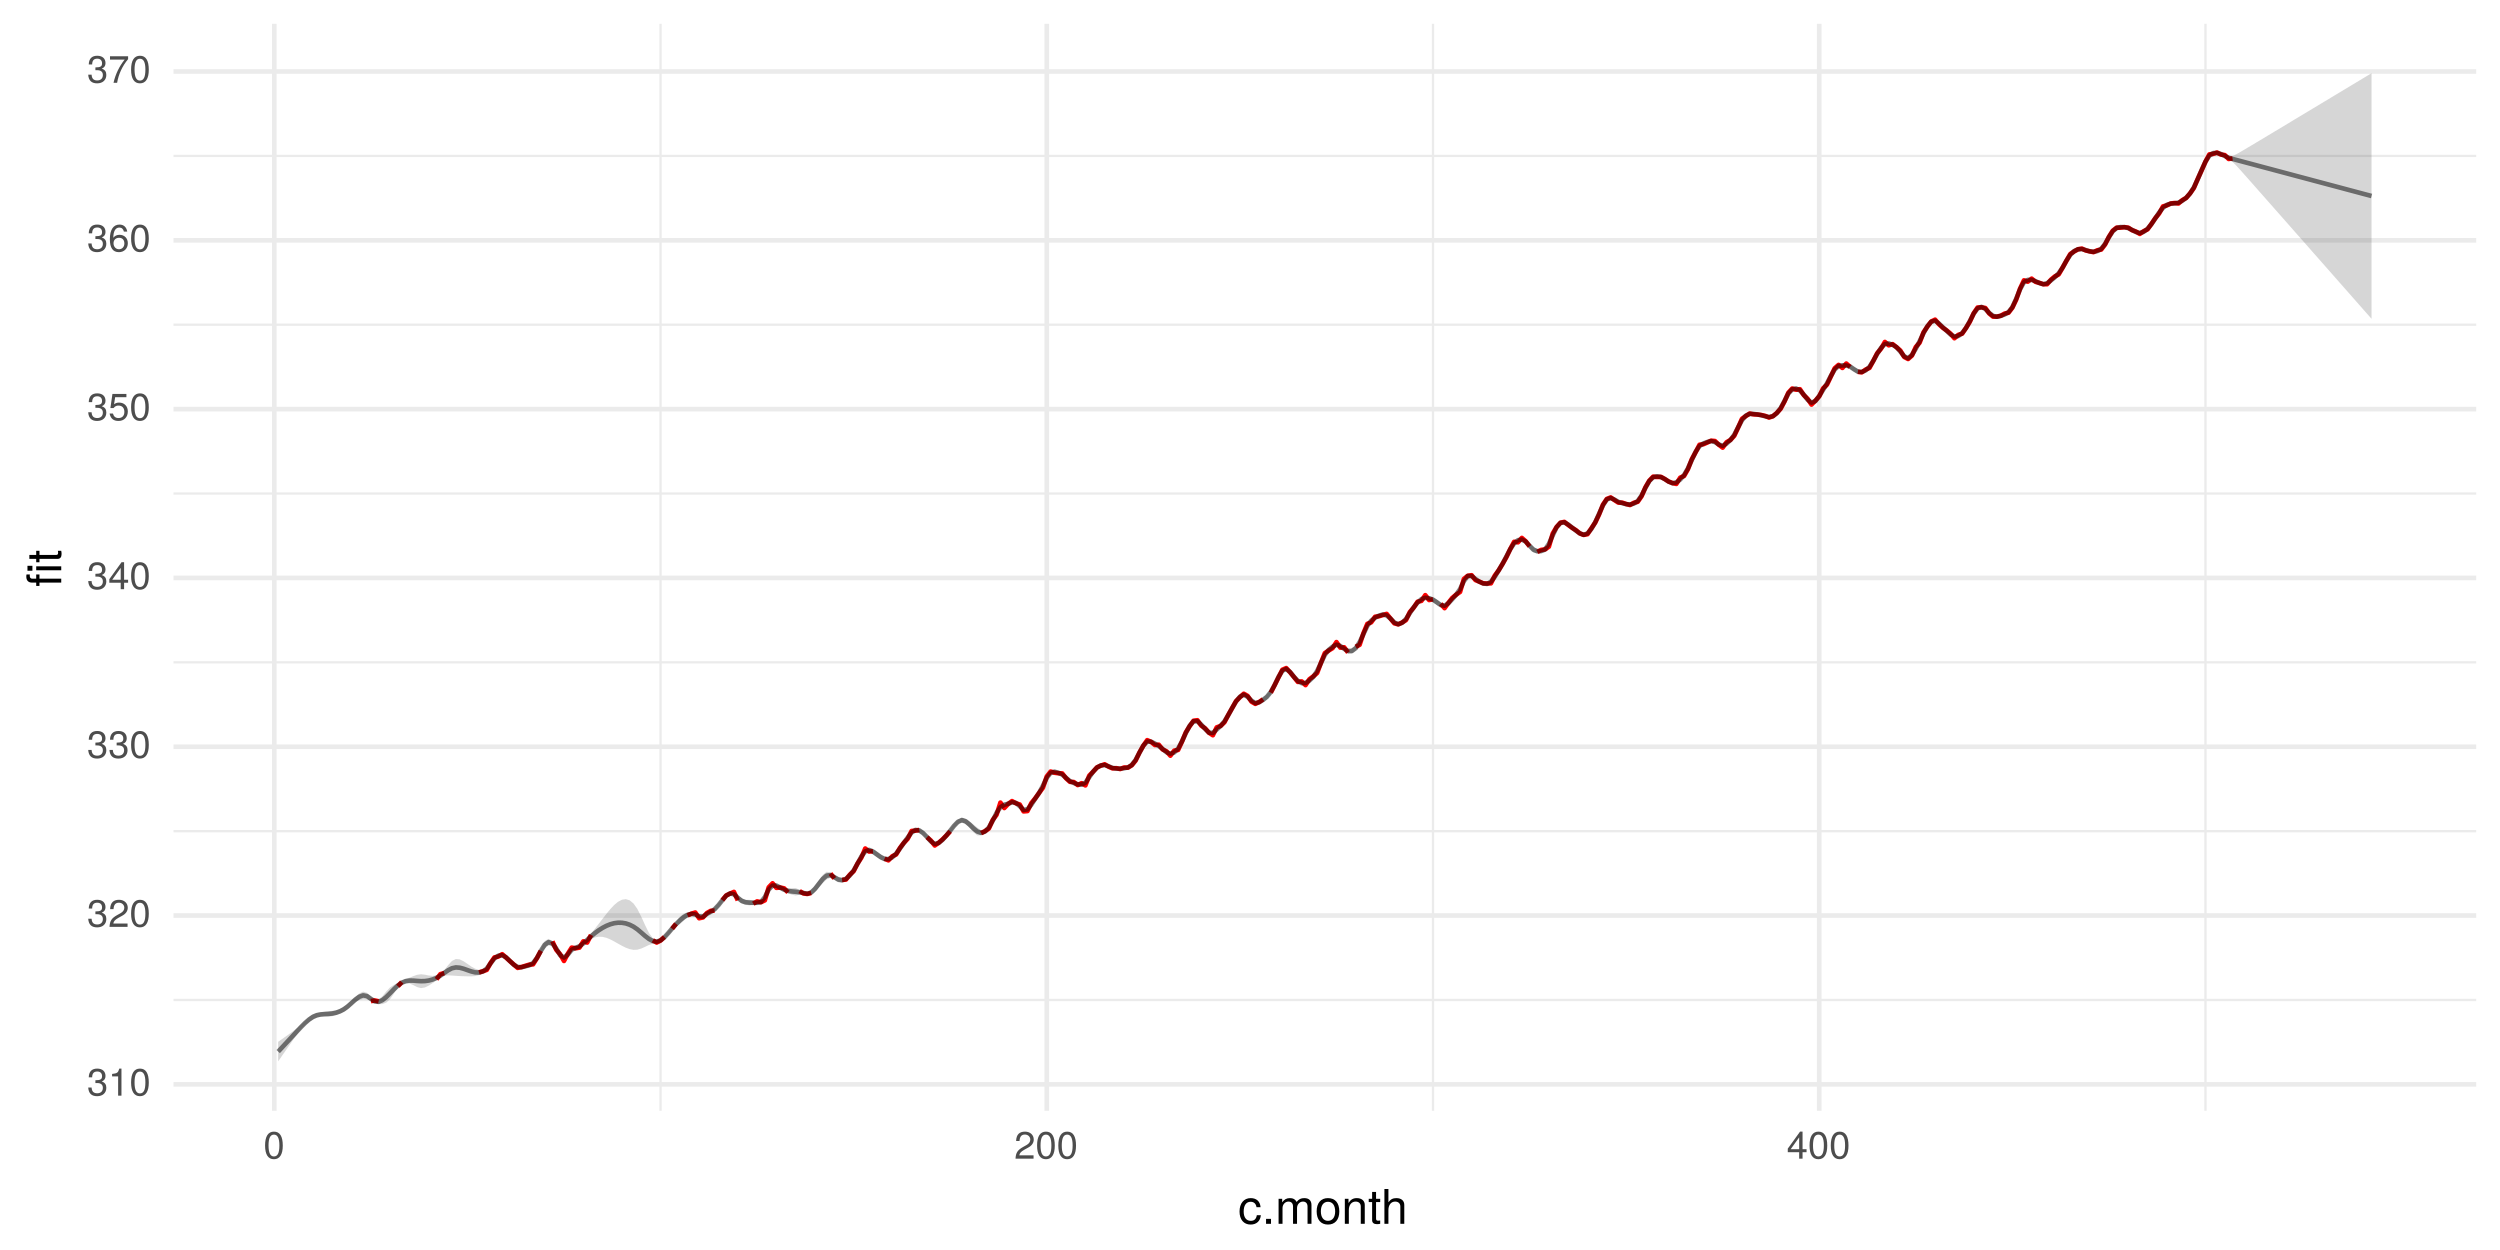 <?xml version="1.0" encoding="UTF-8"?>
<svg xmlns="http://www.w3.org/2000/svg" xmlns:xlink="http://www.w3.org/1999/xlink" width="576pt" height="288pt" viewBox="0 0 576 288" version="1.1">
<defs>
<g>
<symbol overflow="visible" id="glyph0-0">
<path style="stroke:none;" d=""/>
</symbol>
<symbol overflow="visible" id="glyph0-1">
<path style="stroke:none;" d="M 4.453 -1.812 C 4.453 -2.562 4.141 -3.016 3.391 -3.266 C 3.969 -3.5 4.266 -3.891 4.266 -4.516 C 4.266 -5.594 3.547 -6.234 2.359 -6.234 C 1.109 -6.234 0.438 -5.547 0.406 -4.219 L 1.188 -4.219 C 1.203 -5.141 1.578 -5.562 2.375 -5.562 C 3.062 -5.562 3.469 -5.156 3.469 -4.5 C 3.469 -3.828 3.188 -3.547 1.938 -3.547 L 1.938 -2.906 L 2.359 -2.906 C 3.219 -2.906 3.656 -2.5 3.656 -1.797 C 3.656 -1.016 3.172 -0.547 2.359 -0.547 C 1.516 -0.547 1.109 -0.969 1.062 -1.875 L 0.281 -1.875 C 0.375 -0.5 1.062 0.125 2.344 0.125 C 3.625 0.125 4.453 -0.641 4.453 -1.812 Z M 4.453 -1.812 "/>
</symbol>
<symbol overflow="visible" id="glyph0-2">
<path style="stroke:none;" d="M 3.047 0 L 3.047 -6.234 L 2.547 -6.234 C 2.266 -5.281 2.094 -5.141 0.891 -5 L 0.891 -4.438 L 2.281 -4.438 L 2.281 0 Z M 3.047 0 "/>
</symbol>
<symbol overflow="visible" id="glyph0-3">
<path style="stroke:none;" d="M 4.453 -3 C 4.453 -5.156 3.781 -6.234 2.422 -6.234 C 1.078 -6.234 0.375 -5.141 0.375 -3.047 C 0.375 -0.953 1.078 0.125 2.422 0.125 C 3.734 0.125 4.453 -0.953 4.453 -3 Z M 3.672 -3.062 C 3.672 -1.297 3.266 -0.516 2.406 -0.516 C 1.578 -0.516 1.172 -1.344 1.172 -3.047 C 1.172 -4.75 1.578 -5.547 2.422 -5.547 C 3.25 -5.547 3.672 -4.734 3.672 -3.062 Z M 3.672 -3.062 "/>
</symbol>
<symbol overflow="visible" id="glyph0-4">
<path style="stroke:none;" d="M 4.5 -4.406 C 4.5 -5.469 3.672 -6.234 2.5 -6.234 C 1.219 -6.234 0.484 -5.594 0.438 -4.078 L 1.219 -4.078 C 1.281 -5.125 1.703 -5.562 2.469 -5.562 C 3.172 -5.562 3.703 -5.062 3.703 -4.391 C 3.703 -3.891 3.406 -3.469 2.859 -3.156 L 2.047 -2.703 C 0.75 -1.969 0.375 -1.375 0.297 0 L 4.453 0 L 4.453 -0.766 L 1.172 -0.766 C 1.25 -1.281 1.531 -1.594 2.297 -2.047 L 3.172 -2.531 C 4.047 -2.984 4.5 -3.641 4.5 -4.406 Z M 4.5 -4.406 "/>
</symbol>
<symbol overflow="visible" id="glyph0-5">
<path style="stroke:none;" d="M 4.578 -1.5 L 4.578 -2.188 L 3.656 -2.188 L 3.656 -6.234 L 3.078 -6.234 L 0.25 -2.312 L 0.25 -1.5 L 2.875 -1.5 L 2.875 0 L 3.656 0 L 3.656 -1.5 Z M 2.875 -2.188 L 0.922 -2.188 L 2.875 -4.922 Z M 2.875 -2.188 "/>
</symbol>
<symbol overflow="visible" id="glyph0-6">
<path style="stroke:none;" d="M 4.516 -2.062 C 4.516 -3.297 3.688 -4.109 2.5 -4.109 C 2.062 -4.109 1.703 -4 1.344 -3.734 L 1.594 -5.344 L 4.188 -5.344 L 4.188 -6.109 L 0.969 -6.109 L 0.5 -2.844 L 1.219 -2.844 C 1.578 -3.266 1.875 -3.422 2.359 -3.422 C 3.188 -3.422 3.719 -2.891 3.719 -1.969 C 3.719 -1.062 3.203 -0.547 2.359 -0.547 C 1.688 -0.547 1.266 -0.891 1.078 -1.594 L 0.312 -1.594 C 0.562 -0.359 1.266 0.125 2.375 0.125 C 3.641 0.125 4.516 -0.75 4.516 -2.062 Z M 4.516 -2.062 "/>
</symbol>
<symbol overflow="visible" id="glyph0-7">
<path style="stroke:none;" d="M 4.516 -1.938 C 4.516 -3.094 3.719 -3.875 2.609 -3.875 C 1.984 -3.875 1.5 -3.641 1.172 -3.188 C 1.172 -4.703 1.672 -5.547 2.562 -5.547 C 3.109 -5.547 3.484 -5.203 3.609 -4.609 L 4.375 -4.609 C 4.234 -5.625 3.562 -6.234 2.609 -6.234 C 1.156 -6.234 0.375 -5.016 0.375 -2.844 C 0.375 -0.891 1.047 0.125 2.469 0.125 C 3.656 0.125 4.516 -0.719 4.516 -1.938 Z M 3.719 -1.875 C 3.719 -1.094 3.188 -0.547 2.484 -0.547 C 1.766 -0.547 1.219 -1.125 1.219 -1.922 C 1.219 -2.688 1.734 -3.188 2.5 -3.188 C 3.25 -3.188 3.719 -2.703 3.719 -1.875 Z M 3.719 -1.875 "/>
</symbol>
<symbol overflow="visible" id="glyph0-8">
<path style="stroke:none;" d="M 4.578 -5.453 L 4.578 -6.109 L 0.406 -6.109 L 0.406 -5.344 L 3.781 -5.344 C 2.531 -3.781 1.656 -1.953 1.219 0 L 2.047 0 C 2.391 -2.016 3.266 -3.891 4.578 -5.453 Z M 4.578 -5.453 "/>
</symbol>
<symbol overflow="visible" id="glyph1-0">
<path style="stroke:none;" d=""/>
</symbol>
<symbol overflow="visible" id="glyph1-1">
<path style="stroke:none;" d="M 5.25 -1.984 L 4.328 -1.984 C 4.172 -1.062 3.703 -0.688 2.922 -0.688 C 1.906 -0.688 1.297 -1.469 1.297 -2.828 C 1.297 -4.266 1.891 -5.078 2.891 -5.078 C 3.656 -5.078 4.141 -4.625 4.25 -3.828 L 5.188 -3.828 C 5.078 -5.234 4.188 -5.922 2.906 -5.922 C 1.359 -5.922 0.344 -4.734 0.344 -2.828 C 0.344 -0.969 1.328 0.172 2.891 0.172 C 4.266 0.172 5.141 -0.656 5.25 -1.984 Z M 5.25 -1.984 "/>
</symbol>
<symbol overflow="visible" id="glyph1-2">
<path style="stroke:none;" d="M 2.094 0 L 2.094 -1.141 L 0.953 -1.141 L 0.953 0 Z M 2.094 0 "/>
</symbol>
<symbol overflow="visible" id="glyph1-3">
<path style="stroke:none;" d="M 8.359 0 L 8.359 -4.328 C 8.359 -5.359 7.781 -5.922 6.703 -5.922 C 5.938 -5.922 5.484 -5.703 4.938 -5.047 C 4.594 -5.672 4.141 -5.922 3.391 -5.922 C 2.625 -5.922 2.109 -5.641 1.609 -4.953 L 1.609 -5.766 L 0.781 -5.766 L 0.781 0 L 1.688 0 L 1.688 -3.625 C 1.688 -4.453 2.297 -5.125 3.047 -5.125 C 3.734 -5.125 4.109 -4.703 4.109 -3.969 L 4.109 0 L 5.031 0 L 5.031 -3.625 C 5.031 -4.453 5.641 -5.125 6.391 -5.125 C 7.062 -5.125 7.453 -4.703 7.453 -3.969 L 7.453 0 Z M 8.359 0 "/>
</symbol>
<symbol overflow="visible" id="glyph1-4">
<path style="stroke:none;" d="M 5.609 -2.844 C 5.609 -4.828 4.656 -5.922 2.984 -5.922 C 1.375 -5.922 0.391 -4.812 0.391 -2.875 C 0.391 -0.953 1.359 0.172 3 0.172 C 4.625 0.172 5.609 -0.953 5.609 -2.844 Z M 4.656 -2.844 C 4.656 -1.5 4.016 -0.688 3 -0.688 C 1.984 -0.688 1.359 -1.484 1.359 -2.875 C 1.359 -4.266 1.984 -5.078 3 -5.078 C 4.031 -5.078 4.656 -4.281 4.656 -2.844 Z M 4.656 -2.844 "/>
</symbol>
<symbol overflow="visible" id="glyph1-5">
<path style="stroke:none;" d="M 5.359 0 L 5.359 -4.359 C 5.359 -5.312 4.641 -5.922 3.531 -5.922 C 2.672 -5.922 2.125 -5.594 1.609 -4.797 L 1.609 -5.766 L 0.766 -5.766 L 0.766 0 L 1.688 0 L 1.688 -3.172 C 1.688 -4.359 2.328 -5.125 3.25 -5.125 C 3.984 -5.125 4.438 -4.688 4.438 -4 L 4.438 0 Z M 5.359 0 "/>
</symbol>
<symbol overflow="visible" id="glyph1-6">
<path style="stroke:none;" d="M 2.797 0 L 2.797 -0.766 C 2.672 -0.734 2.531 -0.719 2.359 -0.719 C 1.953 -0.719 1.844 -0.844 1.844 -1.25 L 1.844 -5.016 L 2.797 -5.016 L 2.797 -5.766 L 1.844 -5.766 L 1.844 -7.344 L 0.938 -7.344 L 0.938 -5.766 L 0.156 -5.766 L 0.156 -5.016 L 0.938 -5.016 L 0.938 -0.844 C 0.938 -0.25 1.328 0.078 2.047 0.078 C 2.266 0.078 2.484 0.062 2.797 0 Z M 2.797 0 "/>
</symbol>
<symbol overflow="visible" id="glyph1-7">
<path style="stroke:none;" d="M 5.344 0 L 5.344 -4.359 C 5.344 -5.328 4.656 -5.922 3.531 -5.922 C 2.719 -5.922 2.219 -5.672 1.688 -4.969 L 1.688 -8.016 L 0.766 -8.016 L 0.766 0 L 1.688 0 L 1.688 -3.172 C 1.688 -4.359 2.297 -5.125 3.25 -5.125 C 3.891 -5.125 4.438 -4.75 4.438 -4 L 4.438 0 Z M 5.344 0 "/>
</symbol>
<symbol overflow="visible" id="glyph2-0">
<path style="stroke:none;" d=""/>
</symbol>
<symbol overflow="visible" id="glyph2-1">
<path style="stroke:none;" d="M -5.016 -2.844 L -5.766 -2.844 L -5.766 -1.875 L -6.672 -1.875 C -7.047 -1.875 -7.25 -2.094 -7.25 -2.516 C -7.25 -2.594 -7.25 -2.625 -7.234 -2.844 L -8 -2.844 C -8.047 -2.625 -8.047 -2.516 -8.047 -2.328 C -8.047 -1.469 -7.562 -0.969 -6.75 -0.969 L -5.766 -0.969 L -5.766 -0.203 L -5.016 -0.203 L -5.016 -0.969 L 0 -0.969 L 0 -1.875 L -5.016 -1.875 Z M 0 -4.719 L -5.766 -4.719 L -5.766 -3.812 L 0 -3.812 Z M -6.641 -4.844 L -7.781 -4.844 L -7.781 -3.703 L -6.641 -3.703 Z M -6.641 -4.844 "/>
</symbol>
<symbol overflow="visible" id="glyph2-2">
<path style="stroke:none;" d="M 0 -2.797 L -0.766 -2.797 C -0.734 -2.672 -0.719 -2.531 -0.719 -2.359 C -0.719 -1.953 -0.844 -1.844 -1.25 -1.844 L -5.016 -1.844 L -5.016 -2.797 L -5.766 -2.797 L -5.766 -1.844 L -7.344 -1.844 L -7.344 -0.938 L -5.766 -0.938 L -5.766 -0.156 L -5.016 -0.156 L -5.016 -0.938 L -0.844 -0.938 C -0.25 -0.938 0.078 -1.328 0.078 -2.047 C 0.078 -2.266 0.062 -2.484 0 -2.797 Z M 0 -2.797 "/>
</symbol>
</g>
<clipPath id="clip1">
  <path d="M 39.973 230 L 571 230 L 571 231 L 39.973 231 Z M 39.973 230 "/>
</clipPath>
<clipPath id="clip2">
  <path d="M 39.973 191 L 571 191 L 571 192 L 39.973 192 Z M 39.973 191 "/>
</clipPath>
<clipPath id="clip3">
  <path d="M 39.973 152 L 571 152 L 571 153 L 39.973 153 Z M 39.973 152 "/>
</clipPath>
<clipPath id="clip4">
  <path d="M 39.973 113 L 571 113 L 571 114 L 39.973 114 Z M 39.973 113 "/>
</clipPath>
<clipPath id="clip5">
  <path d="M 39.973 74 L 571 74 L 571 76 L 39.973 76 Z M 39.973 74 "/>
</clipPath>
<clipPath id="clip6">
  <path d="M 39.973 35 L 571 35 L 571 37 L 39.973 37 Z M 39.973 35 "/>
</clipPath>
<clipPath id="clip7">
  <path d="M 151 5.48 L 153 5.48 L 153 256.93 L 151 256.93 Z M 151 5.48 "/>
</clipPath>
<clipPath id="clip8">
  <path d="M 329 5.48 L 331 5.48 L 331 256.93 L 329 256.93 Z M 329 5.48 "/>
</clipPath>
<clipPath id="clip9">
  <path d="M 507 5.48 L 509 5.48 L 509 256.93 L 507 256.93 Z M 507 5.48 "/>
</clipPath>
<clipPath id="clip10">
  <path d="M 39.973 249 L 571.52 249 L 571.52 251 L 39.973 251 Z M 39.973 249 "/>
</clipPath>
<clipPath id="clip11">
  <path d="M 39.973 210 L 571.52 210 L 571.52 212 L 39.973 212 Z M 39.973 210 "/>
</clipPath>
<clipPath id="clip12">
  <path d="M 39.973 171 L 571.52 171 L 571.52 173 L 39.973 173 Z M 39.973 171 "/>
</clipPath>
<clipPath id="clip13">
  <path d="M 39.973 132 L 571.52 132 L 571.52 134 L 39.973 134 Z M 39.973 132 "/>
</clipPath>
<clipPath id="clip14">
  <path d="M 39.973 93 L 571.52 93 L 571.52 95 L 39.973 95 Z M 39.973 93 "/>
</clipPath>
<clipPath id="clip15">
  <path d="M 39.973 54 L 571.52 54 L 571.52 56 L 39.973 56 Z M 39.973 54 "/>
</clipPath>
<clipPath id="clip16">
  <path d="M 39.973 15 L 571.52 15 L 571.52 18 L 39.973 18 Z M 39.973 15 "/>
</clipPath>
<clipPath id="clip17">
  <path d="M 62 5.48 L 64 5.48 L 64 256.93 L 62 256.93 Z M 62 5.48 "/>
</clipPath>
<clipPath id="clip18">
  <path d="M 240 5.48 L 242 5.48 L 242 256.93 L 240 256.93 Z M 240 5.48 "/>
</clipPath>
<clipPath id="clip19">
  <path d="M 418 5.48 L 420 5.48 L 420 256.93 L 418 256.93 Z M 418 5.48 "/>
</clipPath>
</defs>
<g id="surface3">
<rect x="0" y="0" width="576" height="288" style="fill:rgb(100%,100%,100%);fill-opacity:1;stroke:none;"/>
<g clip-path="url(#clip1)" clip-rule="nonzero">
<path style="fill:none;stroke-width:0.533;stroke-linecap:butt;stroke-linejoin:round;stroke:rgb(92.157%,92.157%,92.157%);stroke-opacity:1;stroke-miterlimit:10;" d="M 39.973 230.387 L 570.52 230.387 "/>
</g>
<g clip-path="url(#clip2)" clip-rule="nonzero">
<path style="fill:none;stroke-width:0.533;stroke-linecap:butt;stroke-linejoin:round;stroke:rgb(92.157%,92.157%,92.157%);stroke-opacity:1;stroke-miterlimit:10;" d="M 39.973 191.496 L 570.52 191.496 "/>
</g>
<g clip-path="url(#clip3)" clip-rule="nonzero">
<path style="fill:none;stroke-width:0.533;stroke-linecap:butt;stroke-linejoin:round;stroke:rgb(92.157%,92.157%,92.157%);stroke-opacity:1;stroke-miterlimit:10;" d="M 39.973 152.602 L 570.52 152.602 "/>
</g>
<g clip-path="url(#clip4)" clip-rule="nonzero">
<path style="fill:none;stroke-width:0.533;stroke-linecap:butt;stroke-linejoin:round;stroke:rgb(92.157%,92.157%,92.157%);stroke-opacity:1;stroke-miterlimit:10;" d="M 39.973 113.711 L 570.52 113.711 "/>
</g>
<g clip-path="url(#clip5)" clip-rule="nonzero">
<path style="fill:none;stroke-width:0.533;stroke-linecap:butt;stroke-linejoin:round;stroke:rgb(92.157%,92.157%,92.157%);stroke-opacity:1;stroke-miterlimit:10;" d="M 39.973 74.816 L 570.52 74.816 "/>
</g>
<g clip-path="url(#clip6)" clip-rule="nonzero">
<path style="fill:none;stroke-width:0.533;stroke-linecap:butt;stroke-linejoin:round;stroke:rgb(92.157%,92.157%,92.157%);stroke-opacity:1;stroke-miterlimit:10;" d="M 39.973 35.926 L 570.52 35.926 "/>
</g>
<g clip-path="url(#clip7)" clip-rule="nonzero">
<path style="fill:none;stroke-width:0.533;stroke-linecap:butt;stroke-linejoin:round;stroke:rgb(92.157%,92.157%,92.157%);stroke-opacity:1;stroke-miterlimit:10;" d="M 152.188 255.93 L 152.188 5.48 "/>
</g>
<g clip-path="url(#clip8)" clip-rule="nonzero">
<path style="fill:none;stroke-width:0.533;stroke-linecap:butt;stroke-linejoin:round;stroke:rgb(92.157%,92.157%,92.157%);stroke-opacity:1;stroke-miterlimit:10;" d="M 330.164 255.93 L 330.164 5.48 "/>
</g>
<g clip-path="url(#clip9)" clip-rule="nonzero">
<path style="fill:none;stroke-width:0.533;stroke-linecap:butt;stroke-linejoin:round;stroke:rgb(92.157%,92.157%,92.157%);stroke-opacity:1;stroke-miterlimit:10;" d="M 508.141 255.93 L 508.141 5.48 "/>
</g>
<g clip-path="url(#clip10)" clip-rule="nonzero">
<path style="fill:none;stroke-width:1.067;stroke-linecap:butt;stroke-linejoin:round;stroke:rgb(92.157%,92.157%,92.157%);stroke-opacity:1;stroke-miterlimit:10;" d="M 39.973 249.836 L 570.52 249.836 "/>
</g>
<g clip-path="url(#clip11)" clip-rule="nonzero">
<path style="fill:none;stroke-width:1.067;stroke-linecap:butt;stroke-linejoin:round;stroke:rgb(92.157%,92.157%,92.157%);stroke-opacity:1;stroke-miterlimit:10;" d="M 39.973 210.941 L 570.52 210.941 "/>
</g>
<g clip-path="url(#clip12)" clip-rule="nonzero">
<path style="fill:none;stroke-width:1.067;stroke-linecap:butt;stroke-linejoin:round;stroke:rgb(92.157%,92.157%,92.157%);stroke-opacity:1;stroke-miterlimit:10;" d="M 39.973 172.051 L 570.52 172.051 "/>
</g>
<g clip-path="url(#clip13)" clip-rule="nonzero">
<path style="fill:none;stroke-width:1.067;stroke-linecap:butt;stroke-linejoin:round;stroke:rgb(92.157%,92.157%,92.157%);stroke-opacity:1;stroke-miterlimit:10;" d="M 39.973 133.156 L 570.52 133.156 "/>
</g>
<g clip-path="url(#clip14)" clip-rule="nonzero">
<path style="fill:none;stroke-width:1.067;stroke-linecap:butt;stroke-linejoin:round;stroke:rgb(92.157%,92.157%,92.157%);stroke-opacity:1;stroke-miterlimit:10;" d="M 39.973 94.262 L 570.52 94.262 "/>
</g>
<g clip-path="url(#clip15)" clip-rule="nonzero">
<path style="fill:none;stroke-width:1.067;stroke-linecap:butt;stroke-linejoin:round;stroke:rgb(92.157%,92.157%,92.157%);stroke-opacity:1;stroke-miterlimit:10;" d="M 39.973 55.371 L 570.52 55.371 "/>
</g>
<g clip-path="url(#clip16)" clip-rule="nonzero">
<path style="fill:none;stroke-width:1.067;stroke-linecap:butt;stroke-linejoin:round;stroke:rgb(92.157%,92.157%,92.157%);stroke-opacity:1;stroke-miterlimit:10;" d="M 39.973 16.477 L 570.52 16.477 "/>
</g>
<g clip-path="url(#clip17)" clip-rule="nonzero">
<path style="fill:none;stroke-width:1.067;stroke-linecap:butt;stroke-linejoin:round;stroke:rgb(92.157%,92.157%,92.157%);stroke-opacity:1;stroke-miterlimit:10;" d="M 63.199 255.93 L 63.199 5.48 "/>
</g>
<g clip-path="url(#clip18)" clip-rule="nonzero">
<path style="fill:none;stroke-width:1.067;stroke-linecap:butt;stroke-linejoin:round;stroke:rgb(92.157%,92.157%,92.157%);stroke-opacity:1;stroke-miterlimit:10;" d="M 241.176 255.93 L 241.176 5.48 "/>
</g>
<g clip-path="url(#clip19)" clip-rule="nonzero">
<path style="fill:none;stroke-width:1.067;stroke-linecap:butt;stroke-linejoin:round;stroke:rgb(92.157%,92.157%,92.157%);stroke-opacity:1;stroke-miterlimit:10;" d="M 419.152 255.93 L 419.152 5.48 "/>
</g>
<path style=" stroke:none;fill-rule:nonzero;fill:rgb(20%,20%,20%);fill-opacity:0.2;" d="M 64.09 240.031 L 64.98 239.406 L 65.871 238.777 L 66.762 238.141 L 67.648 237.488 L 68.539 236.801 L 69.43 236.027 L 70.32 235.148 L 71.211 234.301 L 72.098 233.664 L 72.988 233.336 L 73.879 233.207 L 74.77 233.102 L 75.66 232.984 L 76.547 232.898 L 77.438 232.777 L 78.328 232.457 L 79.219 231.918 L 80.109 231.254 L 80.996 230.516 L 81.887 229.68 L 82.777 228.887 L 83.668 228.473 L 84.559 228.742 L 85.445 229.605 L 86.336 230.258 L 87.227 230.266 L 88.117 229.52 L 89.008 228.418 L 89.898 227.469 L 90.785 226.902 L 91.676 226.48 L 92.566 225.902 L 93.457 225.527 L 94.348 225.262 L 95.234 224.902 L 96.125 224.59 L 97.016 224.469 L 97.906 224.57 L 98.797 224.754 L 99.684 224.844 L 100.574 224.719 L 101.465 224.352 L 102.355 223.531 L 103.246 222.379 L 104.133 221.402 L 105.023 220.957 L 105.914 221.035 L 106.805 221.469 L 107.695 222.074 L 108.586 222.691 L 109.473 223.18 L 110.363 223.461 L 111.254 223.406 L 112.145 222.66 L 113.035 221.473 L 113.922 220.332 L 114.812 219.691 L 115.703 219.598 L 116.594 220.098 L 117.484 220.934 L 118.371 221.773 L 119.262 222.316 L 120.152 222.371 L 121.043 222.125 L 121.934 221.938 L 122.82 221.398 L 123.711 220.23 L 124.602 218.535 L 125.492 216.816 L 126.383 216.309 L 127.273 216.832 L 128.16 218.09 L 129.051 219.57 L 129.941 220.152 L 130.832 219.453 L 131.723 218.309 L 132.609 217.891 L 133.5 217.566 L 134.391 216.871 L 135.281 216.125 L 136.172 215.105 L 137.059 213.992 L 137.949 212.848 L 138.84 211.68 L 139.73 210.531 L 140.621 209.453 L 141.508 208.512 L 142.398 207.77 L 143.289 207.301 L 144.18 207.164 L 145.07 207.43 L 145.961 208.16 L 146.848 209.426 L 147.738 211.184 L 148.629 213.145 L 149.52 214.949 L 150.41 216.184 L 151.297 216.484 L 152.188 216.207 L 153.078 215.43 L 153.969 214.453 L 154.859 213.375 L 155.746 212.375 L 156.637 211.203 L 157.527 210.516 L 158.418 210.234 L 159.309 210.074 L 160.195 210.199 L 161.086 210.672 L 161.977 210.703 L 162.867 210.07 L 163.758 209.617 L 164.648 208.953 L 165.535 207.977 L 166.426 206.848 L 167.316 205.887 L 168.207 205.367 L 169.098 205.543 L 169.984 206.309 L 170.875 206.922 L 171.766 207.301 L 172.656 207.328 L 173.547 207.473 L 174.434 207.5 L 175.324 207.352 L 176.215 206.219 L 177.105 204.453 L 177.996 203.547 L 178.883 203.57 L 179.773 204.027 L 180.664 204.523 L 181.555 204.711 L 182.445 204.629 L 183.336 204.602 L 184.223 205.004 L 185.113 205.25 L 186.004 205.477 L 186.895 205.039 L 187.785 204.039 L 188.672 202.781 L 189.562 201.578 L 190.453 200.848 L 191.344 201 L 192.234 201.562 L 193.121 201.992 L 194.012 202.281 L 194.902 202.008 L 195.793 201.203 L 196.684 200.07 L 197.57 198.516 L 198.461 196.836 L 199.352 195.684 L 200.242 195.355 L 201.133 195.617 L 202.02 196.172 L 202.91 196.836 L 203.801 197.328 L 204.691 197.492 L 205.582 197.027 L 206.473 196.16 L 207.359 195.012 L 208.25 193.719 L 209.141 192.457 L 210.031 191.34 L 210.922 190.754 L 211.809 190.773 L 212.699 191.391 L 213.59 192.305 L 214.48 193.398 L 215.371 193.945 L 216.258 193.734 L 217.148 193.035 L 218.039 192.023 L 218.93 190.855 L 219.82 189.684 L 220.707 188.82 L 221.598 188.371 L 222.488 188.629 L 223.379 189.238 L 224.27 189.945 L 225.16 190.684 L 226.047 191.293 L 226.938 191.105 L 227.828 190.191 L 228.719 188.602 L 229.609 186.777 L 230.496 185.52 L 231.387 184.938 L 232.277 184.68 L 233.168 184.375 L 234.059 184.5 L 234.945 185.242 L 235.836 186.125 L 236.727 186.004 L 237.617 184.902 L 238.508 183.52 L 239.395 182.238 L 240.285 180.57 L 241.176 178.695 L 242.066 177.582 L 242.957 177.332 L 243.848 177.551 L 244.734 177.965 L 245.625 178.746 L 246.516 179.48 L 247.406 179.902 L 248.297 180.215 L 249.184 180.305 L 250.074 179.82 L 250.965 178.574 L 251.855 177.305 L 252.746 176.359 L 253.633 175.84 L 254.523 175.805 L 255.414 176.07 L 256.305 176.414 L 257.195 176.605 L 258.082 176.605 L 258.973 176.5 L 259.863 176.336 L 260.754 175.785 L 261.645 174.594 L 262.535 172.918 L 263.422 171.309 L 264.312 170.395 L 265.203 170.383 L 266.094 170.844 L 266.984 171.414 L 267.871 172.059 L 268.762 172.828 L 269.652 173.172 L 270.543 172.871 L 271.434 171.969 L 272.32 170.355 L 273.211 168.418 L 274.102 166.715 L 274.992 165.703 L 275.883 165.699 L 276.77 166.461 L 277.66 167.461 L 278.551 168.336 L 279.441 168.395 L 280.332 167.578 L 281.223 166.766 L 282.109 165.723 L 283 164.25 L 283.891 162.629 L 284.781 161.152 L 285.672 160.035 L 286.559 159.566 L 287.449 160.062 L 288.34 160.949 L 289.23 161.488 L 290.121 161.344 L 291.008 160.715 L 291.898 159.965 L 292.789 158.875 L 293.68 157.34 L 294.57 155.5 L 295.457 154.027 L 296.348 153.637 L 297.238 154.355 L 298.129 155.465 L 299.02 156.371 L 299.906 156.914 L 300.797 156.867 L 301.688 156.305 L 302.578 155.469 L 303.469 154.125 L 304.359 152.246 L 305.246 150.371 L 306.137 149.262 L 307.027 148.523 L 307.918 148.027 L 308.809 148.344 L 309.695 149.023 L 310.586 149.445 L 311.477 149.438 L 312.367 148.773 L 313.258 147.492 L 314.145 145.574 L 315.035 143.68 L 315.926 142.523 L 316.816 141.848 L 317.707 141.348 L 318.594 141.102 L 319.484 141.316 L 320.375 142.023 L 321.266 142.941 L 322.156 143.348 L 323.047 143.012 L 323.934 142.113 L 324.824 140.785 L 325.715 139.422 L 326.605 138.336 L 327.496 137.555 L 328.383 137.254 L 329.273 137.344 L 330.164 137.621 L 331.055 138.133 L 331.945 138.883 L 332.832 139.078 L 333.723 138.48 L 334.613 137.559 L 335.504 136.535 L 336.395 135.227 L 337.281 133.402 L 338.172 132.25 L 339.062 132.219 L 339.953 132.906 L 340.844 133.562 L 341.734 133.949 L 342.621 134.027 L 343.512 133.539 L 344.402 132.406 L 345.293 130.902 L 346.184 129.426 L 347.07 127.754 L 347.961 126.023 L 348.852 124.699 L 349.742 123.984 L 350.633 123.836 L 351.52 124.285 L 352.41 125.211 L 353.301 125.969 L 354.191 126.477 L 355.082 126.477 L 355.969 126.117 L 356.859 124.852 L 357.75 122.84 L 358.641 120.984 L 359.531 119.988 L 360.422 119.867 L 361.309 120.344 L 362.199 121.059 L 363.09 121.777 L 363.98 122.383 L 364.871 122.734 L 365.758 122.422 L 366.648 121.375 L 367.539 119.824 L 368.43 117.898 L 369.32 115.945 L 370.207 114.57 L 371.098 114.262 L 371.988 114.648 L 372.879 115.141 L 373.77 115.438 L 374.656 115.688 L 375.547 115.758 L 376.438 115.527 L 377.328 114.957 L 378.219 113.684 L 379.109 111.887 L 379.996 110.352 L 380.887 109.492 L 381.777 109.254 L 382.668 109.434 L 383.559 109.91 L 384.445 110.461 L 385.336 110.832 L 386.227 110.668 L 387.117 110.016 L 388.008 108.953 L 388.895 107.43 L 389.785 105.512 L 390.676 103.605 L 391.566 102.293 L 392.457 101.699 L 393.344 101.355 L 394.234 101.117 L 395.125 101.379 L 396.016 101.945 L 396.906 102.219 L 397.797 101.719 L 398.684 100.906 L 399.574 99.68 L 400.465 97.941 L 401.355 96.336 L 402.246 95.27 L 403.133 94.867 L 404.023 94.895 L 404.914 95.016 L 405.805 95.16 L 406.695 95.43 L 407.582 95.609 L 408.473 95.402 L 409.363 94.711 L 410.254 93.566 L 411.145 91.906 L 412.031 90.18 L 412.922 89.238 L 413.812 89.043 L 414.703 89.457 L 415.594 90.438 L 416.48 91.633 L 417.371 92.277 L 418.262 91.91 L 419.152 90.758 L 420.043 89.324 L 420.934 87.84 L 421.82 86.145 L 422.711 84.664 L 423.602 83.816 L 424.492 83.695 L 425.383 83.746 L 426.27 83.91 L 427.16 84.52 L 428.051 85.059 L 428.941 85.227 L 429.832 84.867 L 430.719 84.027 L 431.609 82.645 L 432.5 81.055 L 433.391 79.641 L 434.281 78.781 L 435.168 78.668 L 436.059 78.949 L 436.949 79.492 L 437.84 80.531 L 438.73 81.613 L 439.621 82.023 L 440.508 81.285 L 441.398 79.867 L 442.289 78.102 L 443.18 76.258 L 444.07 74.691 L 444.957 73.645 L 445.848 73.402 L 446.738 74.062 L 447.629 74.934 L 448.52 75.727 L 449.406 76.57 L 450.297 77.055 L 451.188 76.922 L 452.078 76.246 L 452.969 75.102 L 453.855 73.477 L 454.746 71.742 L 455.637 70.586 L 456.527 70.242 L 457.418 70.672 L 458.309 71.602 L 459.195 72.316 L 460.086 72.484 L 460.977 72.273 L 461.867 71.98 L 462.758 71.422 L 463.645 70.273 L 464.535 68.352 L 465.426 66.16 L 466.316 64.52 L 467.207 63.992 L 468.094 64.027 L 468.984 64.293 L 469.875 64.715 L 470.766 65.008 L 471.656 64.777 L 472.543 64.094 L 473.434 63.383 L 474.324 62.48 L 475.215 61.168 L 476.105 59.574 L 476.996 58.25 L 477.883 57.355 L 478.773 56.926 L 479.664 56.918 L 480.555 57.148 L 481.445 57.414 L 482.332 57.516 L 483.223 57.387 L 484.113 56.82 L 485.004 55.703 L 485.895 54.18 L 486.781 52.793 L 487.672 52.035 L 488.562 51.84 L 489.453 51.867 L 490.344 52.047 L 491.23 52.492 L 492.121 52.988 L 493.012 53.18 L 493.902 52.914 L 494.793 52.234 L 495.684 51.156 L 496.57 49.828 L 497.461 48.5 L 498.352 47.402 L 499.242 46.699 L 500.133 46.43 L 501.02 46.379 L 501.91 46.203 L 502.801 45.75 L 503.691 45.098 L 504.582 44.102 L 505.469 42.664 L 506.359 40.805 L 507.25 38.711 L 508.141 36.746 L 509.031 35.375 L 509.918 34.797 L 510.809 34.75 L 511.699 34.988 L 512.59 35.461 L 513.48 35.859 L 514.371 35.953 L 515.258 35.531 L 516.148 35.027 L 517.039 34.508 L 517.93 33.98 L 518.82 33.449 L 519.707 32.918 L 520.598 32.387 L 522.379 31.316 L 523.27 30.785 L 524.156 30.25 L 527.719 28.109 L 528.605 27.574 L 532.168 25.434 L 533.055 24.898 L 534.836 23.828 L 535.727 23.289 L 537.508 22.219 L 538.395 21.684 L 541.957 19.543 L 542.844 19.008 L 543.734 18.469 L 546.406 16.863 L 546.406 73.457 L 545.516 72.445 L 544.625 71.438 L 542.844 69.414 L 541.957 68.406 L 541.066 67.395 L 540.176 66.387 L 538.395 64.363 L 537.508 63.355 L 535.727 61.332 L 534.836 60.324 L 533.945 59.312 L 533.055 58.305 L 532.168 57.293 L 531.277 56.281 L 530.387 55.273 L 529.496 54.262 L 528.605 53.254 L 527.719 52.242 L 526.828 51.234 L 525.938 50.223 L 525.047 49.215 L 524.156 48.203 L 523.27 47.195 L 522.379 46.188 L 521.488 45.176 L 519.707 43.16 L 518.82 42.156 L 517.93 41.148 L 517.039 40.148 L 516.148 39.152 L 515.258 38.176 L 514.371 37.281 L 513.48 36.84 L 511.699 35.988 L 510.809 35.734 L 509.918 35.738 L 509.031 36.355 L 508.141 37.75 L 507.25 39.66 L 506.359 41.766 L 505.469 43.668 L 504.582 45.07 L 503.691 46.043 L 502.801 46.746 L 501.91 47.191 L 501.02 47.32 L 500.133 47.41 L 499.242 47.703 L 498.352 48.352 L 497.461 49.453 L 496.57 50.836 L 495.684 52.125 L 494.793 53.176 L 493.902 53.906 L 493.012 54.172 L 492.121 53.93 L 491.23 53.465 L 490.344 53.051 L 489.453 52.82 L 488.562 52.793 L 487.672 53.043 L 486.781 53.766 L 485.895 55.117 L 485.004 56.695 L 484.113 57.816 L 483.223 58.328 L 482.332 58.484 L 481.445 58.418 L 480.555 58.105 L 479.664 57.867 L 478.773 57.93 L 477.883 58.336 L 476.996 59.188 L 476.105 60.562 L 475.215 62.168 L 474.324 63.426 L 473.434 64.348 L 472.543 65.102 L 471.656 65.738 L 470.766 65.953 L 469.875 65.719 L 468.984 65.273 L 468.094 64.965 L 467.207 64.977 L 466.316 65.52 L 465.426 67.105 L 464.535 69.312 L 463.645 71.281 L 462.758 72.387 L 461.867 72.926 L 460.977 73.27 L 460.086 73.469 L 459.195 73.258 L 458.309 72.578 L 457.418 71.676 L 456.527 71.191 L 455.637 71.543 L 454.746 72.75 L 453.855 74.445 L 452.969 76.043 L 452.078 77.242 L 451.188 77.914 L 450.297 77.992 L 449.406 77.547 L 448.52 76.73 L 447.629 75.887 L 446.738 75.02 L 445.848 74.41 L 444.957 74.617 L 444.07 75.633 L 443.18 77.254 L 442.289 79.098 L 441.398 80.809 L 440.508 82.258 L 439.621 83.027 L 438.73 82.566 L 437.84 81.48 L 436.949 80.496 L 436.059 79.926 L 435.168 79.605 L 434.281 79.773 L 433.391 80.637 L 432.5 81.996 L 431.609 83.613 L 430.719 85.035 L 429.832 85.824 L 428.941 86.172 L 428.051 86.184 L 427.16 85.629 L 426.27 85.012 L 425.383 84.668 L 424.492 84.68 L 423.602 84.816 L 422.711 85.609 L 421.82 87.109 L 420.934 88.848 L 420.043 90.289 L 419.152 91.703 L 418.262 92.91 L 417.371 93.262 L 416.48 92.57 L 415.594 91.422 L 414.703 90.457 L 413.812 89.988 L 412.922 90.199 L 412.031 91.184 L 411.145 92.871 L 410.254 94.512 L 409.363 95.707 L 408.473 96.391 L 407.582 96.551 L 406.695 96.41 L 405.805 96.164 L 404.914 95.965 L 404.023 95.848 L 403.133 95.875 L 402.246 96.242 L 401.355 97.277 L 400.465 98.938 L 399.574 100.672 L 398.684 101.848 L 397.797 102.695 L 396.906 103.223 L 396.016 102.895 L 395.125 102.332 L 394.234 102.121 L 393.344 102.332 L 392.457 102.641 L 391.566 103.285 L 390.676 104.598 L 389.785 106.453 L 388.895 108.402 L 388.008 109.957 L 387.117 110.973 L 386.227 111.617 L 385.336 111.836 L 384.445 111.441 L 383.559 110.852 L 382.668 110.422 L 381.777 110.254 L 380.887 110.434 L 379.996 111.316 L 379.109 112.895 L 378.219 114.645 L 377.328 115.902 L 376.438 116.527 L 375.547 116.738 L 374.656 116.625 L 373.77 116.422 L 372.879 116.141 L 371.988 115.594 L 371.098 115.227 L 370.207 115.578 L 369.32 116.91 L 368.43 118.84 L 367.539 120.824 L 366.648 122.359 L 365.758 123.363 L 364.871 123.719 L 363.98 123.383 L 363.09 122.727 L 362.199 122.016 L 361.309 121.352 L 360.422 120.836 L 359.531 120.934 L 358.641 121.98 L 357.75 123.828 L 356.859 125.789 L 355.969 127.094 L 355.082 127.457 L 354.191 127.527 L 353.301 127.324 L 352.41 126.266 L 351.52 125.273 L 350.633 124.805 L 349.742 124.926 L 348.852 125.695 L 347.961 127.016 L 347.07 128.695 L 346.184 130.398 L 345.293 131.91 L 344.402 133.359 L 343.512 134.492 L 342.621 135.031 L 341.734 134.922 L 340.844 134.504 L 339.953 133.895 L 339.062 133.215 L 338.172 133.191 L 337.281 134.371 L 336.395 136.234 L 335.504 137.492 L 334.613 138.504 L 333.723 139.484 L 332.832 140.023 L 331.945 139.93 L 331.055 139.398 L 330.164 138.723 L 329.273 138.34 L 328.383 138.195 L 327.496 138.52 L 326.605 139.34 L 325.715 140.383 L 324.824 141.73 L 323.934 143.117 L 323.047 143.992 L 322.156 144.285 L 321.266 143.926 L 320.375 143.023 L 319.484 142.266 L 318.594 142.066 L 317.707 142.355 L 316.816 142.812 L 315.926 143.469 L 315.035 144.676 L 314.145 146.559 L 313.258 148.414 L 312.367 149.875 L 311.477 150.543 L 310.586 150.57 L 309.695 149.973 L 308.809 149.301 L 307.918 149.031 L 307.027 149.492 L 306.137 150.203 L 305.246 151.367 L 304.359 153.238 L 303.469 155.062 L 302.578 156.445 L 301.688 157.309 L 300.797 157.82 L 299.906 157.871 L 299.02 157.375 L 298.129 156.438 L 297.238 155.297 L 296.348 154.633 L 295.457 155.023 L 294.57 156.441 L 293.68 158.312 L 292.789 160.004 L 291.898 161.113 L 291.008 161.789 L 290.121 162.262 L 289.23 162.492 L 288.34 161.926 L 287.449 161.004 L 286.559 160.555 L 285.672 161.031 L 284.781 162.098 L 283.891 163.598 L 283 165.258 L 282.109 166.684 L 281.223 167.715 L 280.332 168.582 L 279.441 169.375 L 278.551 169.273 L 277.66 168.445 L 276.77 167.461 L 275.883 166.645 L 274.992 166.668 L 274.102 167.723 L 273.211 169.379 L 272.32 171.301 L 271.434 172.969 L 270.543 173.855 L 269.652 174.113 L 268.762 173.812 L 267.871 173.059 L 266.984 172.359 L 266.094 171.805 L 265.203 171.391 L 264.312 171.359 L 263.422 172.254 L 262.535 173.918 L 261.645 175.582 L 260.754 176.727 L 259.863 177.312 L 258.973 177.5 L 258.082 177.555 L 257.195 177.562 L 256.305 177.422 L 255.414 177.039 L 254.523 176.746 L 253.633 176.832 L 252.746 177.352 L 251.855 178.242 L 250.965 179.551 L 250.074 180.824 L 249.184 181.258 L 248.297 181.168 L 247.406 180.906 L 246.516 180.457 L 245.625 179.688 L 244.734 178.953 L 243.848 178.547 L 242.957 178.277 L 242.066 178.551 L 241.176 179.703 L 240.285 181.527 L 239.395 183.188 L 238.508 184.523 L 237.617 185.879 L 236.727 186.945 L 235.836 187.113 L 234.945 186.238 L 234.059 185.445 L 233.168 185.34 L 232.277 185.688 L 231.387 185.895 L 230.496 186.469 L 229.609 187.777 L 228.719 189.582 L 227.828 191.121 L 226.938 192.09 L 226.047 192.473 L 225.16 192.469 L 224.27 191.734 L 223.379 190.688 L 222.488 189.844 L 221.598 189.535 L 220.707 189.871 L 219.82 190.832 L 218.93 191.938 L 218.039 192.988 L 217.148 193.973 L 216.258 194.734 L 215.371 194.93 L 214.48 194.32 L 213.59 193.41 L 212.699 192.496 L 211.809 191.898 L 210.922 191.699 L 210.031 192.297 L 209.141 193.465 L 208.25 194.688 L 207.359 195.953 L 206.473 197.156 L 205.582 198.016 L 204.691 198.402 L 203.801 198.488 L 202.91 198.109 L 202.02 197.504 L 201.133 196.801 L 200.242 196.305 L 199.352 196.637 L 198.461 197.844 L 197.57 199.488 L 196.684 201.008 L 195.793 202.199 L 194.902 202.965 L 194.012 203.32 L 193.121 203.293 L 192.234 202.648 L 191.344 202.234 L 190.453 202.641 L 189.562 203.465 L 188.672 204.496 L 187.785 205.52 L 186.895 206.23 L 186.004 206.348 L 185.113 206.242 L 184.223 206.145 L 183.336 206.32 L 182.445 206.145 L 181.555 205.816 L 180.664 205.449 L 179.773 205.023 L 178.883 204.508 L 177.996 204.516 L 177.105 205.457 L 176.215 207.172 L 175.324 208.293 L 174.434 208.496 L 173.547 208.512 L 172.656 208.605 L 171.766 208.453 L 170.875 208.188 L 169.984 207.363 L 169.098 206.539 L 168.207 206.301 L 167.316 206.852 L 166.426 207.977 L 165.535 209.105 L 164.648 210.035 L 163.758 210.535 L 162.867 211.07 L 161.977 211.688 L 161.086 211.605 L 160.195 211.184 L 159.309 211.023 L 158.418 211.336 L 157.527 212.137 L 156.637 212.926 L 155.746 213.492 L 154.859 214.465 L 153.969 215.508 L 153.078 216.488 L 152.188 217.113 L 151.297 217.422 L 150.41 217.441 L 149.52 217.723 L 148.629 218.148 L 147.738 218.547 L 146.848 218.809 L 145.961 218.848 L 145.07 218.676 L 144.18 218.348 L 143.289 217.91 L 142.398 217.41 L 141.508 216.906 L 140.621 216.445 L 139.73 216.078 L 138.84 215.855 L 137.949 215.816 L 137.059 215.984 L 136.172 216.355 L 135.281 216.973 L 134.391 217.879 L 133.5 218.504 L 132.609 218.848 L 131.723 219.316 L 130.832 220.422 L 129.941 221.09 L 129.051 220.57 L 128.16 219.02 L 127.273 217.934 L 126.383 217.836 L 125.492 218.543 L 124.602 219.68 L 123.711 221.219 L 122.82 222.348 L 121.934 222.887 L 121.043 223.129 L 120.152 223.344 L 119.262 223.258 L 118.371 222.766 L 117.484 221.926 L 116.594 221.039 L 115.703 220.57 L 114.812 220.695 L 113.922 221.285 L 113.035 222.414 L 112.145 223.672 L 111.254 224.262 L 110.363 224.68 L 109.473 224.891 L 108.586 224.949 L 107.695 224.945 L 106.805 224.922 L 105.914 224.887 L 105.023 224.832 L 104.133 224.766 L 103.246 224.719 L 102.355 224.797 L 101.465 225.23 L 100.574 225.887 L 99.684 226.504 L 98.797 227.074 L 97.906 227.508 L 97.016 227.66 L 96.125 227.43 L 95.234 226.973 L 94.348 226.59 L 93.457 226.59 L 92.566 226.934 L 91.676 227.629 L 90.785 228.875 L 89.898 230.16 L 89.008 230.996 L 88.117 231.34 L 87.227 231.371 L 86.336 231.172 L 85.445 230.641 L 84.559 230.262 L 83.668 230.195 L 82.777 230.414 L 81.887 230.906 L 80.996 231.676 L 80.109 232.535 L 79.219 233.16 L 78.328 233.559 L 77.438 233.879 L 76.547 234.133 L 75.66 234.23 L 74.77 234.203 L 73.879 234.246 L 72.988 234.488 L 72.098 234.918 L 71.211 235.48 L 70.32 236.18 L 69.43 237.082 L 68.539 238.203 L 67.648 239.43 L 66.762 240.691 L 65.871 241.969 L 64.98 243.254 L 64.09 244.547 Z M 64.09 240.031 "/>
<path style="fill:none;stroke-width:1.067;stroke-linecap:butt;stroke-linejoin:round;stroke:rgb(100%,0%,0%);stroke-opacity:1;stroke-miterlimit:1;" d="M 85.445 230.66 L 86.336 230.504 L 87.227 230.699 "/>
<path style="fill:none;stroke-width:1.067;stroke-linecap:butt;stroke-linejoin:round;stroke:rgb(100%,0%,0%);stroke-opacity:1;stroke-miterlimit:1;" d="M 91.676 227.238 L 92.566 226.266 "/>
<path style="fill:none;stroke-width:1.067;stroke-linecap:butt;stroke-linejoin:round;stroke:rgb(100%,0%,0%);stroke-opacity:1;stroke-miterlimit:1;" d="M 100.574 225.645 L 101.465 224.438 L 102.355 224.203 "/>
<path style="fill:none;stroke-width:1.067;stroke-linecap:butt;stroke-linejoin:round;stroke:rgb(100%,0%,0%);stroke-opacity:1;stroke-miterlimit:1;" d="M 110.363 224.047 L 111.254 223.777 L 112.145 223.465 L 113.035 221.871 L 113.922 220.586 L 114.812 220.395 L 115.703 219.848 L 116.594 220.625 L 117.484 221.441 L 118.371 222.219 L 119.262 223 L 120.152 222.805 L 121.934 222.258 L 122.82 222.184 L 123.711 220.742 L 124.602 219.07 "/>
<path style="fill:none;stroke-width:1.067;stroke-linecap:butt;stroke-linejoin:round;stroke:rgb(100%,0%,0%);stroke-opacity:1;stroke-miterlimit:1;" d="M 127.273 216.891 L 128.16 218.836 L 129.051 219.848 L 129.941 221.402 L 130.832 219.73 L 131.723 218.332 L 132.609 218.488 L 133.5 218.332 L 134.391 216.891 L 135.281 217.164 L 136.172 215.414 "/>
<path style="fill:none;stroke-width:1.067;stroke-linecap:butt;stroke-linejoin:round;stroke:rgb(100%,0%,0%);stroke-opacity:1;stroke-miterlimit:1;" d="M 150.41 216.66 L 151.297 217.164 L 152.188 216.699 L 153.078 215.883 "/>
<path style="fill:none;stroke-width:1.067;stroke-linecap:butt;stroke-linejoin:round;stroke:rgb(100%,0%,0%);stroke-opacity:1;stroke-miterlimit:1;" d="M 154.859 213.977 L 155.746 212.848 "/>
<path style="fill:none;stroke-width:1.067;stroke-linecap:butt;stroke-linejoin:round;stroke:rgb(100%,0%,0%);stroke-opacity:1;stroke-miterlimit:1;" d="M 158.418 210.902 L 159.309 210.516 L 160.195 210.242 L 161.086 211.562 L 161.977 211.371 L 162.867 210.359 L 163.758 209.852 L 164.648 209.812 "/>
<path style="fill:none;stroke-width:1.067;stroke-linecap:butt;stroke-linejoin:round;stroke:rgb(100%,0%,0%);stroke-opacity:1;stroke-miterlimit:1;" d="M 166.426 207.402 L 167.316 206.312 L 168.207 205.887 L 169.098 205.496 L 169.984 207.441 "/>
<path style="fill:none;stroke-width:1.067;stroke-linecap:butt;stroke-linejoin:round;stroke:rgb(100%,0%,0%);stroke-opacity:1;stroke-miterlimit:1;" d="M 173.547 208.219 L 174.434 207.676 L 175.324 207.871 L 176.215 207.441 L 177.105 204.445 L 177.996 203.512 L 178.883 204.562 L 179.773 204.484 L 180.664 204.68 L 181.555 205.613 "/>
<path style="fill:none;stroke-width:1.067;stroke-linecap:butt;stroke-linejoin:round;stroke:rgb(100%,0%,0%);stroke-opacity:1;stroke-miterlimit:1;" d="M 184.223 205.301 L 185.113 205.848 L 186.004 205.965 L 186.895 205.73 "/>
<path style="fill:none;stroke-width:1.067;stroke-linecap:butt;stroke-linejoin:round;stroke:rgb(100%,0%,0%);stroke-opacity:1;stroke-miterlimit:1;" d="M 191.344 201.258 L 192.234 202.387 "/>
<path style="fill:none;stroke-width:1.067;stroke-linecap:butt;stroke-linejoin:round;stroke:rgb(100%,0%,0%);stroke-opacity:1;stroke-miterlimit:1;" d="M 194.012 202.734 L 194.902 202.656 L 195.793 201.531 L 196.684 200.715 L 197.57 198.961 L 198.461 197.602 L 199.352 195.5 L 200.242 196.203 L 201.133 196.125 "/>
<path style="fill:none;stroke-width:1.067;stroke-linecap:butt;stroke-linejoin:round;stroke:rgb(100%,0%,0%);stroke-opacity:1;stroke-miterlimit:1;" d="M 203.801 197.836 L 204.691 198.223 L 205.582 197.289 L 206.473 196.863 L 207.359 195.348 L 208.25 194.18 L 209.141 193.246 L 210.031 191.457 L 210.922 191.379 L 211.809 191.223 "/>
<path style="fill:none;stroke-width:1.067;stroke-linecap:butt;stroke-linejoin:round;stroke:rgb(100%,0%,0%);stroke-opacity:1;stroke-miterlimit:1;" d="M 213.59 192.895 L 214.48 193.672 L 215.371 194.801 L 216.258 194.18 L 217.148 193.402 L 218.039 192.508 L 218.93 191.535 "/>
<path style="fill:none;stroke-width:1.067;stroke-linecap:butt;stroke-linejoin:round;stroke:rgb(100%,0%,0%);stroke-opacity:1;stroke-miterlimit:1;" d="M 226.047 191.961 L 226.938 191.496 L 227.828 190.91 L 228.719 188.93 L 229.609 187.723 L 230.496 184.922 L 231.387 186.168 L 232.277 185.234 L 233.168 184.574 L 234.059 185.078 L 234.945 185.352 L 235.836 186.945 L 236.727 186.867 L 237.617 185.039 L 238.508 183.949 L 239.395 182.707 L 240.285 181.5 L 241.176 178.895 L 242.066 177.766 L 242.957 178.039 L 243.848 178.156 L 244.734 178.195 L 245.625 179.32 L 246.516 180.137 L 247.406 180.176 L 248.297 180.879 L 249.184 180.449 L 250.074 180.957 L 250.965 178.699 L 251.855 177.805 L 252.746 176.793 L 253.633 176.406 L 254.523 176.094 L 255.414 176.637 L 256.305 177.027 L 257.195 176.988 L 258.082 177.184 L 258.973 176.832 L 259.863 176.871 L 260.754 176.328 L 261.645 175.238 L 262.535 173.371 L 263.422 171.816 L 264.312 170.531 L 265.203 170.922 L 266.094 171.66 L 266.984 171.582 L 267.871 172.672 L 268.762 173.098 L 269.652 174.109 L 270.543 172.945 L 271.434 172.789 L 272.32 170.883 L 273.211 168.742 L 274.102 167.305 L 274.992 166.059 L 275.883 165.941 L 276.77 167.188 L 277.66 167.809 L 278.551 168.82 L 279.441 169.402 L 280.332 167.578 L 281.223 167.266 L 282.109 166.41 L 283 164.699 L 283.891 163.141 L 284.781 161.547 L 285.672 160.652 L 286.559 159.836 L 287.449 160.344 L 288.34 161.664 L 289.23 162.172 L 290.121 161.742 L 291.008 161.121 "/>
<path style="fill:none;stroke-width:1.067;stroke-linecap:butt;stroke-linejoin:round;stroke:rgb(100%,0%,0%);stroke-opacity:1;stroke-miterlimit:1;" d="M 292.789 159.602 L 293.68 157.852 L 294.57 156.062 L 295.457 154.312 L 296.348 153.926 L 297.238 154.898 L 298.129 155.984 L 299.02 157.113 L 299.906 156.996 L 300.797 157.852 L 301.688 156.492 L 302.578 155.832 L 303.469 155.055 L 304.359 152.68 L 305.246 150.465 L 306.137 149.879 L 307.027 149.336 L 307.918 147.934 L 308.809 149.219 L 309.695 149.141 L 310.586 150.348 "/>
<path style="fill:none;stroke-width:1.067;stroke-linecap:butt;stroke-linejoin:round;stroke:rgb(100%,0%,0%);stroke-opacity:1;stroke-miterlimit:1;" d="M 312.367 149.023 L 313.258 148.559 L 314.145 145.875 L 315.035 143.734 L 315.926 143.387 L 316.816 142.102 L 317.707 141.984 L 318.594 141.711 L 319.484 141.441 L 320.375 142.531 L 321.266 143.617 L 322.156 143.852 L 323.047 143.426 L 323.934 142.879 L 324.824 141.012 L 325.715 140 L 326.605 138.641 L 327.496 138.445 L 328.383 137.125 L 329.273 138.25 L 330.164 138.059 "/>
<path style="fill:none;stroke-width:1.067;stroke-linecap:butt;stroke-linejoin:round;stroke:rgb(100%,0%,0%);stroke-opacity:1;stroke-miterlimit:1;" d="M 331.945 139.105 L 332.832 140.117 L 333.723 138.875 L 334.613 137.746 L 335.504 137.008 L 336.395 136.383 L 337.281 133.391 L 338.172 132.652 L 339.062 132.535 L 339.953 133.66 L 340.844 134.012 L 341.734 134.402 L 342.621 134.441 L 343.512 134.402 L 344.402 132.613 L 345.293 131.406 L 346.184 129.93 L 347.07 128.371 L 347.961 126.504 L 348.852 124.832 L 349.742 124.949 L 350.633 123.938 L 351.52 124.715 L 352.41 125.883 "/>
<path style="fill:none;stroke-width:1.067;stroke-linecap:butt;stroke-linejoin:round;stroke:rgb(100%,0%,0%);stroke-opacity:1;stroke-miterlimit:1;" d="M 354.191 127.168 L 355.082 126.699 L 355.969 126.582 L 356.859 125.961 L 357.75 122.926 L 358.641 121.41 L 359.531 120.438 L 360.422 120.242 L 361.309 120.945 L 362.199 121.605 L 363.09 122.148 L 363.98 122.887 L 364.871 123.238 L 365.758 123.082 L 366.648 121.723 L 367.539 120.398 L 368.43 118.531 L 369.32 116.277 L 370.207 114.953 L 371.098 114.605 L 371.988 115.227 L 372.879 115.809 L 373.77 115.809 L 374.656 116.121 L 375.547 116.355 L 376.438 115.848 L 377.328 115.617 L 378.219 114.332 L 379.109 112.27 L 379.996 110.754 L 380.887 109.82 L 381.777 109.898 L 382.668 109.859 L 383.559 110.363 L 384.445 110.949 L 385.336 111.297 L 386.227 111.492 L 387.117 110.055 L 388.008 109.664 L 388.895 108.109 L 389.785 105.816 L 390.676 104.18 L 391.566 102.469 L 392.457 102.352 L 393.344 101.965 L 394.234 101.535 L 395.125 101.613 L 396.016 102.469 L 396.906 103.133 L 397.797 101.887 L 398.684 101.379 L 399.574 100.41 L 400.465 98.504 L 401.355 96.48 L 402.246 95.859 L 403.133 95.273 L 404.023 95.469 L 404.914 95.508 L 405.805 95.625 L 406.695 95.82 L 407.582 96.207 L 408.473 95.898 L 409.363 95.156 L 410.254 94.188 L 411.145 92.512 L 412.031 90.492 L 412.922 89.52 L 413.812 89.789 L 414.703 89.676 L 415.594 91.035 L 416.48 91.891 L 417.371 93.215 L 418.262 92.32 L 419.152 91.309 L 420.043 89.48 L 420.934 88.625 L 421.82 86.758 L 422.711 84.852 L 423.602 84.074 L 424.492 84.773 L 425.383 83.762 L 426.27 84.539 "/>
<path style="fill:none;stroke-width:1.067;stroke-linecap:butt;stroke-linejoin:round;stroke:rgb(100%,0%,0%);stroke-opacity:1;stroke-miterlimit:1;" d="M 428.051 85.668 L 428.941 85.785 L 429.832 85.164 L 430.719 84.773 L 431.609 83.141 L 432.5 81.391 L 433.391 80.34 L 434.281 78.785 L 435.168 79.562 L 436.059 79.289 L 436.949 79.988 L 437.84 80.77 L 438.73 82.246 L 439.621 82.711 L 440.508 81.934 L 441.398 79.949 L 442.289 78.941 L 443.18 76.566 L 444.07 75.246 L 444.957 74.078 L 445.848 73.648 L 446.738 74.699 L 447.629 75.516 L 448.52 76.141 L 449.406 76.879 L 450.297 77.93 L 451.188 77.152 L 452.078 76.879 L 452.969 75.555 L 453.855 74.117 L 454.746 72.172 L 455.637 70.852 L 456.527 70.812 L 457.418 70.965 L 458.309 72.211 L 459.195 72.949 L 460.086 72.949 L 460.977 72.754 L 461.867 72.25 L 462.758 72.055 L 463.645 70.891 L 464.535 69.023 L 465.426 66.492 L 466.316 64.59 L 467.207 64.898 L 468.094 64.199 L 468.984 64.938 L 469.875 65.172 L 470.766 65.484 L 471.656 65.484 L 472.543 64.434 L 473.434 63.695 L 474.324 63.227 L 475.215 61.672 L 476.105 60.078 L 476.996 58.52 L 477.883 57.938 L 478.773 57.434 L 479.664 57.277 L 480.555 57.703 L 481.445 57.898 L 482.332 58.094 L 483.223 57.664 L 484.113 57.508 L 485.004 56.344 L 485.895 54.555 L 486.781 53.152 L 487.672 52.453 L 488.562 52.453 L 489.453 52.336 L 490.344 52.453 L 491.23 53.035 L 492.121 53.348 L 493.012 53.895 L 493.902 53.27 L 494.793 52.844 L 495.684 51.598 L 496.57 50.277 L 497.461 49.188 L 498.352 47.555 L 499.242 47.32 L 500.133 46.891 L 501.02 46.773 L 501.91 46.891 L 502.801 46.113 L 503.691 45.609 L 504.582 44.559 L 505.469 43.312 L 506.359 41.215 L 507.25 39.27 L 508.141 37.246 L 509.031 35.574 L 509.918 35.457 L 510.809 35.145 L 511.699 35.613 L 512.59 35.73 L 513.48 36.625 L 514.371 36.508 "/>
<path style="fill:none;stroke-width:1.067;stroke-linecap:butt;stroke-linejoin:round;stroke:rgb(0%,0%,0%);stroke-opacity:0.502;stroke-miterlimit:1;" d="M 64.09 242.289 L 66.762 239.418 L 67.648 238.461 L 68.539 237.5 L 69.43 236.555 L 70.32 235.664 L 71.211 234.891 L 72.098 234.289 L 72.988 233.914 L 73.879 233.727 L 74.77 233.652 L 75.66 233.605 L 76.547 233.516 L 77.438 233.328 L 78.328 233.008 L 79.219 232.539 L 80.109 231.895 L 80.996 231.098 L 81.887 230.293 L 82.777 229.652 L 83.668 229.332 L 84.559 229.504 L 85.445 230.125 L 86.336 230.715 L 87.227 230.82 L 88.117 230.43 L 89.008 229.707 L 89.898 228.812 L 90.785 227.891 L 91.676 227.055 L 92.566 226.418 L 93.457 226.059 L 94.348 225.926 L 95.234 225.938 L 96.125 226.012 L 97.016 226.066 L 97.906 226.039 L 98.797 225.914 L 99.684 225.672 L 100.574 225.305 L 101.465 224.793 L 102.355 224.164 L 103.246 223.551 L 104.133 223.086 L 105.023 222.895 L 105.914 222.961 L 106.805 223.195 L 107.695 223.512 L 108.586 223.82 L 109.473 224.035 L 110.363 224.07 L 111.254 223.832 L 112.145 223.168 L 113.035 221.945 L 113.922 220.809 L 114.812 220.191 L 115.703 220.086 L 116.594 220.566 L 117.484 221.43 L 118.371 222.27 L 119.262 222.789 L 120.152 222.855 L 121.043 222.625 L 121.934 222.41 L 122.82 221.871 L 123.711 220.723 L 124.602 219.109 L 125.492 217.68 L 126.383 217.07 L 127.273 217.383 L 128.16 218.555 L 129.051 220.07 L 129.941 220.621 L 130.832 219.938 L 131.723 218.812 L 132.609 218.371 L 133.5 218.035 L 134.391 217.375 L 135.281 216.551 L 136.172 215.73 L 137.059 214.988 L 137.949 214.332 L 138.84 213.77 L 139.73 213.305 L 140.621 212.949 L 141.508 212.707 L 142.398 212.59 L 143.289 212.605 L 144.18 212.754 L 145.07 213.055 L 145.961 213.504 L 146.848 214.117 L 147.738 214.867 L 148.629 215.648 L 149.52 216.336 L 150.41 216.812 L 151.297 216.953 L 152.188 216.66 L 153.078 215.957 L 153.969 214.98 L 154.859 213.918 L 155.746 212.934 L 156.637 212.066 L 157.527 211.324 L 158.418 210.785 L 159.309 210.551 L 160.195 210.691 L 161.086 211.137 L 161.977 211.195 L 162.867 210.57 L 163.758 210.078 L 164.648 209.496 L 165.535 208.543 L 166.426 207.414 L 167.316 206.371 L 168.207 205.836 L 169.098 206.039 L 169.984 206.836 L 170.875 207.555 L 171.766 207.879 L 172.656 207.965 L 173.547 207.992 L 174.434 208 L 175.324 207.824 L 176.215 206.695 L 177.105 204.957 L 177.996 204.031 L 178.883 204.039 L 179.773 204.527 L 180.664 204.988 L 181.555 205.262 L 182.445 205.387 L 183.336 205.461 L 184.223 205.574 L 185.113 205.746 L 186.004 205.91 L 186.895 205.637 L 187.785 204.781 L 188.672 203.637 L 189.562 202.523 L 190.453 201.746 L 191.344 201.617 L 192.234 202.105 L 193.121 202.645 L 194.012 202.801 L 194.902 202.488 L 195.793 201.703 L 196.684 200.539 L 197.57 199.004 L 198.461 197.34 L 199.352 196.16 L 200.242 195.828 L 201.133 196.207 L 202.02 196.84 L 202.91 197.473 L 203.801 197.906 L 204.691 197.949 L 205.582 197.52 L 206.473 196.66 L 207.359 195.484 L 208.25 194.203 L 209.141 192.961 L 210.031 191.82 L 210.922 191.227 L 211.809 191.336 L 212.699 191.945 L 213.59 192.859 L 214.48 193.859 L 215.371 194.438 L 216.258 194.234 L 217.148 193.504 L 218.039 192.508 L 218.93 191.395 L 219.82 190.258 L 220.707 189.344 L 221.598 188.953 L 222.488 189.234 L 223.379 189.961 L 224.27 190.84 L 225.16 191.574 L 226.047 191.883 L 226.938 191.598 L 227.828 190.656 L 228.719 189.09 L 229.609 187.277 L 230.496 185.992 L 231.387 185.418 L 232.277 185.184 L 233.168 184.855 L 234.059 184.973 L 234.945 185.738 L 235.836 186.617 L 236.727 186.477 L 237.617 185.391 L 238.508 184.02 L 239.395 182.715 L 240.285 181.047 L 241.176 179.199 L 242.066 178.066 L 242.957 177.805 L 243.848 178.051 L 244.734 178.461 L 245.625 179.219 L 246.516 179.969 L 247.406 180.406 L 248.297 180.691 L 249.184 180.781 L 250.074 180.32 L 250.965 179.062 L 251.855 177.773 L 252.746 176.855 L 253.633 176.336 L 254.523 176.277 L 255.414 176.555 L 256.305 176.918 L 257.195 177.086 L 258.082 177.082 L 258.973 177 L 259.863 176.824 L 260.754 176.258 L 261.645 175.09 L 262.535 173.418 L 263.422 171.781 L 264.312 170.875 L 265.203 170.887 L 266.094 171.324 L 266.984 171.887 L 267.871 172.559 L 268.762 173.32 L 269.652 173.645 L 270.543 173.363 L 271.434 172.469 L 272.32 170.828 L 273.211 168.898 L 274.102 167.219 L 274.992 166.184 L 275.883 166.172 L 276.77 166.961 L 277.66 167.953 L 278.551 168.805 L 279.441 168.883 L 280.332 168.078 L 281.223 167.242 L 282.109 166.203 L 283 164.754 L 283.891 163.113 L 284.781 161.625 L 285.672 160.531 L 286.559 160.059 L 287.449 160.535 L 288.34 161.438 L 289.23 161.988 L 290.121 161.801 L 291.008 161.25 L 291.898 160.539 L 292.789 159.438 L 293.68 157.828 L 294.57 155.969 L 295.457 154.527 L 296.348 154.133 L 297.238 154.824 L 298.129 155.949 L 299.02 156.871 L 299.906 157.395 L 300.797 157.344 L 301.688 156.805 L 302.578 155.957 L 303.469 154.594 L 304.359 152.742 L 305.246 150.871 L 306.137 149.734 L 307.027 149.008 L 307.918 148.531 L 308.809 148.824 L 309.695 149.496 L 310.586 150.008 L 311.477 149.988 L 312.367 149.324 L 313.258 147.953 L 314.145 146.066 L 315.035 144.18 L 315.926 142.996 L 316.816 142.332 L 317.707 141.852 L 318.594 141.586 L 319.484 141.793 L 320.375 142.523 L 321.266 143.434 L 322.156 143.816 L 323.047 143.504 L 323.934 142.613 L 325.715 139.902 L 326.605 138.836 L 327.496 138.039 L 328.383 137.727 L 329.273 137.84 L 330.164 138.172 L 331.055 138.766 L 331.945 139.406 L 332.832 139.551 L 333.723 138.984 L 334.613 138.031 L 335.504 137.016 L 336.395 135.73 L 337.281 133.887 L 338.172 132.719 L 339.062 132.719 L 339.953 133.402 L 340.844 134.035 L 341.734 134.434 L 342.621 134.527 L 343.512 134.016 L 344.402 132.883 L 345.293 131.406 L 346.184 129.91 L 347.07 128.223 L 347.961 126.52 L 348.852 125.199 L 349.742 124.453 L 350.633 124.32 L 351.52 124.777 L 352.41 125.738 L 353.301 126.648 L 354.191 127.004 L 355.082 126.969 L 355.969 126.605 L 356.859 125.32 L 357.75 123.336 L 358.641 121.484 L 359.531 120.461 L 360.422 120.352 L 361.309 120.848 L 362.199 121.539 L 363.09 122.254 L 363.98 122.883 L 364.871 123.227 L 365.758 122.895 L 366.648 121.867 L 367.539 120.324 L 368.43 118.371 L 369.32 116.426 L 370.207 115.074 L 371.098 114.742 L 371.988 115.121 L 372.879 115.641 L 373.77 115.93 L 374.656 116.156 L 375.547 116.246 L 376.438 116.027 L 377.328 115.43 L 378.219 114.164 L 379.109 112.391 L 379.996 110.832 L 380.887 109.961 L 381.777 109.754 L 382.668 109.93 L 383.559 110.379 L 384.445 110.953 L 385.336 111.332 L 386.227 111.145 L 387.117 110.492 L 388.008 109.453 L 388.895 107.918 L 389.785 105.984 L 390.676 104.102 L 391.566 102.789 L 392.457 102.168 L 393.344 101.844 L 394.234 101.617 L 395.125 101.855 L 396.016 102.422 L 396.906 102.719 L 397.797 102.207 L 398.684 101.375 L 399.574 100.176 L 400.465 98.441 L 401.355 96.809 L 402.246 95.754 L 403.133 95.371 L 404.023 95.371 L 404.914 95.488 L 405.805 95.66 L 406.695 95.918 L 407.582 96.078 L 408.473 95.895 L 409.363 95.207 L 410.254 94.039 L 411.145 92.391 L 412.031 90.684 L 412.922 89.719 L 413.812 89.516 L 414.703 89.957 L 415.594 90.93 L 416.48 92.102 L 417.371 92.77 L 418.262 92.41 L 419.152 91.23 L 420.043 89.809 L 420.934 88.344 L 421.82 86.629 L 422.711 85.137 L 423.602 84.316 L 424.492 84.188 L 425.383 84.207 L 426.27 84.461 L 427.16 85.074 L 428.051 85.621 L 428.941 85.699 L 429.832 85.344 L 430.719 84.531 L 431.609 83.129 L 432.5 81.527 L 433.391 80.141 L 434.281 79.277 L 435.168 79.137 L 436.059 79.438 L 436.949 79.992 L 437.84 81.004 L 438.73 82.09 L 439.621 82.527 L 440.508 81.77 L 441.398 80.336 L 442.289 78.602 L 443.18 76.754 L 444.07 75.164 L 444.957 74.133 L 445.848 73.906 L 446.738 74.539 L 447.629 75.41 L 448.52 76.227 L 449.406 77.059 L 450.297 77.523 L 451.188 77.418 L 452.078 76.746 L 452.969 75.574 L 453.855 73.961 L 454.746 72.246 L 455.637 71.062 L 456.527 70.715 L 457.418 71.176 L 458.309 72.09 L 459.195 72.785 L 460.086 72.977 L 460.977 72.77 L 461.867 72.453 L 462.758 71.906 L 463.645 70.777 L 464.535 68.832 L 465.426 66.633 L 466.316 65.02 L 467.207 64.484 L 468.094 64.496 L 468.984 64.785 L 469.875 65.219 L 470.766 65.48 L 471.656 65.258 L 472.543 64.598 L 473.434 63.867 L 474.324 62.953 L 475.215 61.668 L 476.105 60.066 L 476.996 58.719 L 477.883 57.848 L 478.773 57.43 L 479.664 57.391 L 480.555 57.629 L 481.445 57.918 L 482.332 58 L 483.223 57.855 L 484.113 57.32 L 485.004 56.199 L 485.895 54.648 L 486.781 53.277 L 487.672 52.539 L 488.562 52.316 L 489.453 52.344 L 490.344 52.547 L 491.23 52.98 L 492.121 53.457 L 493.012 53.676 L 493.902 53.41 L 494.793 52.707 L 495.684 51.641 L 496.57 50.332 L 497.461 48.977 L 498.352 47.879 L 499.242 47.203 L 500.133 46.918 L 501.02 46.852 L 501.91 46.695 L 502.801 46.246 L 503.691 45.57 L 504.582 44.586 L 505.469 43.168 L 506.359 41.285 L 507.25 39.184 L 508.141 37.25 L 509.031 35.867 L 509.918 35.266 L 510.809 35.242 L 511.699 35.488 L 512.59 35.938 L 513.48 36.352 L 514.371 36.617 L 515.258 36.852 L 517.93 37.566 L 518.82 37.801 L 519.707 38.039 L 522.379 38.754 L 523.27 38.988 L 524.156 39.227 L 525.938 39.703 L 526.828 39.938 L 527.719 40.176 L 528.605 40.414 L 529.496 40.652 L 530.387 40.887 L 532.168 41.363 L 533.055 41.602 L 533.945 41.836 L 536.617 42.551 L 537.508 42.785 L 538.395 43.023 L 541.066 43.738 L 541.957 43.973 L 542.844 44.211 L 544.625 44.688 L 545.516 44.922 L 546.406 45.16 "/>
<g style="fill:rgb(30.196%,30.196%,30.196%);fill-opacity:1;">
  <use xlink:href="#glyph0-1" x="20.043" y="252.438"/>
  <use xlink:href="#glyph0-2" x="24.936" y="252.438"/>
  <use xlink:href="#glyph0-3" x="29.828" y="252.438"/>
</g>
<g style="fill:rgb(30.196%,30.196%,30.196%);fill-opacity:1;">
  <use xlink:href="#glyph0-1" x="20.043" y="213.544"/>
  <use xlink:href="#glyph0-4" x="24.936" y="213.544"/>
  <use xlink:href="#glyph0-3" x="29.828" y="213.544"/>
</g>
<g style="fill:rgb(30.196%,30.196%,30.196%);fill-opacity:1;">
  <use xlink:href="#glyph0-1" x="20.043" y="174.653"/>
  <use xlink:href="#glyph0-1" x="24.936" y="174.653"/>
  <use xlink:href="#glyph0-3" x="29.828" y="174.653"/>
</g>
<g style="fill:rgb(30.196%,30.196%,30.196%);fill-opacity:1;">
  <use xlink:href="#glyph0-1" x="20.043" y="135.759"/>
  <use xlink:href="#glyph0-5" x="24.936" y="135.759"/>
  <use xlink:href="#glyph0-3" x="29.828" y="135.759"/>
</g>
<g style="fill:rgb(30.196%,30.196%,30.196%);fill-opacity:1;">
  <use xlink:href="#glyph0-1" x="20.043" y="96.864"/>
  <use xlink:href="#glyph0-6" x="24.936" y="96.864"/>
  <use xlink:href="#glyph0-3" x="29.828" y="96.864"/>
</g>
<g style="fill:rgb(30.196%,30.196%,30.196%);fill-opacity:1;">
  <use xlink:href="#glyph0-1" x="20.043" y="57.974"/>
  <use xlink:href="#glyph0-7" x="24.936" y="57.974"/>
  <use xlink:href="#glyph0-3" x="29.828" y="57.974"/>
</g>
<g style="fill:rgb(30.196%,30.196%,30.196%);fill-opacity:1;">
  <use xlink:href="#glyph0-1" x="20.043" y="19.079"/>
  <use xlink:href="#glyph0-8" x="24.936" y="19.079"/>
  <use xlink:href="#glyph0-3" x="29.828" y="19.079"/>
</g>
<g style="fill:rgb(30.196%,30.196%,30.196%);fill-opacity:1;">
  <use xlink:href="#glyph0-3" x="60.699" y="266.962"/>
</g>
<g style="fill:rgb(30.196%,30.196%,30.196%);fill-opacity:1;">
  <use xlink:href="#glyph0-4" x="233.676" y="266.962"/>
  <use xlink:href="#glyph0-3" x="238.568" y="266.962"/>
  <use xlink:href="#glyph0-3" x="243.461" y="266.962"/>
</g>
<g style="fill:rgb(30.196%,30.196%,30.196%);fill-opacity:1;">
  <use xlink:href="#glyph0-5" x="411.652" y="266.962"/>
  <use xlink:href="#glyph0-3" x="416.545" y="266.962"/>
  <use xlink:href="#glyph0-3" x="421.438" y="266.962"/>
</g>
<g style="fill:rgb(0%,0%,0%);fill-opacity:1;">
  <use xlink:href="#glyph1-1" x="285.246" y="281.968"/>
  <use xlink:href="#glyph1-2" x="290.746" y="281.968"/>
  <use xlink:href="#glyph1-3" x="293.804" y="281.968"/>
  <use xlink:href="#glyph1-4" x="302.967" y="281.968"/>
  <use xlink:href="#glyph1-5" x="309.083" y="281.968"/>
  <use xlink:href="#glyph1-6" x="315.199" y="281.968"/>
  <use xlink:href="#glyph1-7" x="318.202" y="281.968"/>
</g>
<g style="fill:rgb(0%,0%,0%);fill-opacity:1;">
  <use xlink:href="#glyph2-1" x="14.108" y="135.203"/>
  <use xlink:href="#glyph2-2" x="14.108" y="129.703"/>
</g>
</g>
</svg>
